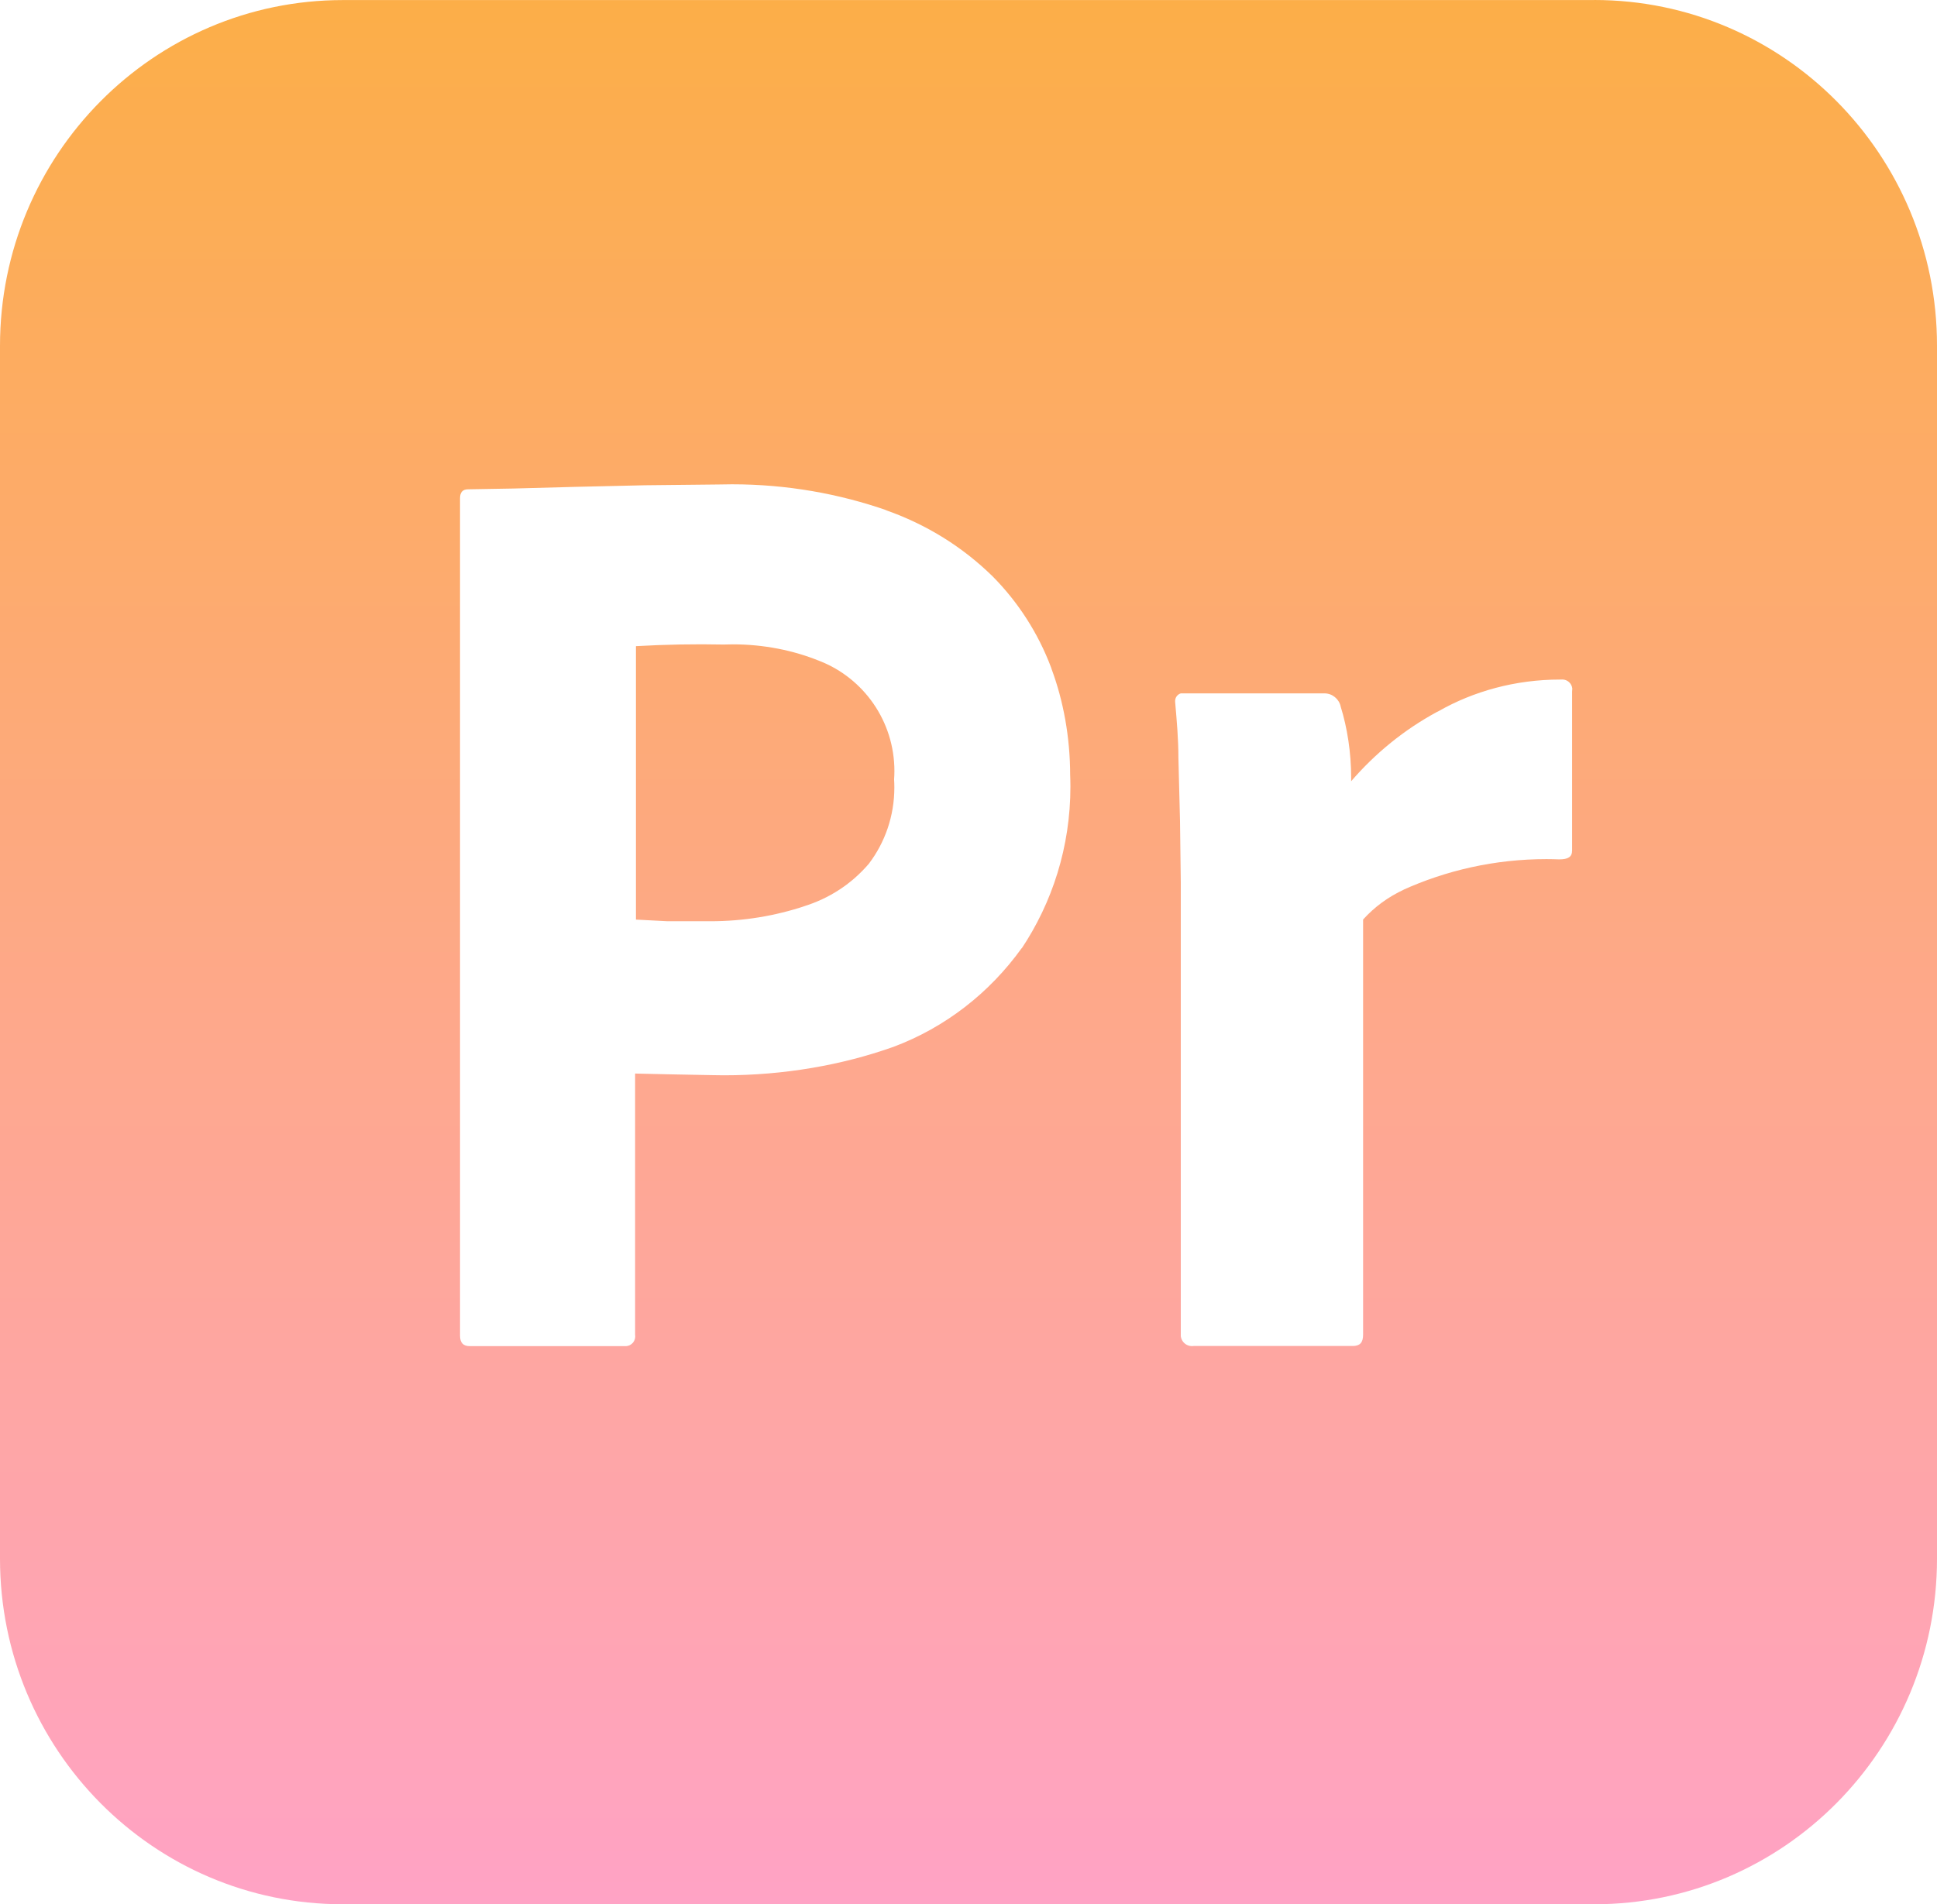 <svg width="60" height="59" viewBox="0 0 60 59" fill="none" xmlns="http://www.w3.org/2000/svg">
<path d="M48.697 21.433V26.35C48.697 26.551 48.573 26.626 48.297 26.626C48.179 26.622 48.041 26.618 47.903 26.618C46.308 26.618 44.794 26.965 43.43 27.586L43.498 27.558C42.998 27.788 42.573 28.103 42.225 28.488L42.223 28.492V41.35C42.223 41.602 42.123 41.703 41.899 41.703H36.974C36.958 41.705 36.94 41.707 36.922 41.707C36.744 41.707 36.598 41.574 36.576 41.403V27.332L36.552 25.442L36.502 23.474C36.502 22.895 36.452 22.341 36.402 21.76C36.4 21.75 36.4 21.735 36.4 21.723C36.4 21.61 36.474 21.513 36.576 21.483H41.027C41.269 21.483 41.475 21.655 41.527 21.883V21.887C41.733 22.55 41.853 23.313 41.853 24.102C41.853 24.138 41.853 24.175 41.853 24.211V24.205C42.605 23.333 43.5 22.607 44.504 22.062L44.554 22.038C45.638 21.419 46.937 21.055 48.317 21.055C48.329 21.055 48.343 21.055 48.355 21.055H48.353C48.365 21.053 48.379 21.053 48.393 21.053C48.553 21.053 48.685 21.174 48.703 21.332L48.697 21.433ZM31.648 29.376C30.648 30.768 29.278 31.833 27.683 32.432L27.623 32.453C26.073 32.999 24.287 33.316 22.428 33.316C22.278 33.316 22.126 33.314 21.976 33.31H21.998L20.747 33.286L19.673 33.262V41.354C19.675 41.37 19.677 41.387 19.677 41.405C19.677 41.564 19.555 41.695 19.399 41.707H14.55C14.35 41.707 14.25 41.606 14.25 41.38V15.437C14.25 15.261 14.324 15.16 14.5 15.16L15.9 15.136L17.801 15.085L19.975 15.035L22.25 15.011C22.376 15.007 22.524 15.005 22.672 15.005C24.364 15.005 25.989 15.293 27.503 15.824L27.399 15.792C28.708 16.247 29.826 16.954 30.752 17.862L30.75 17.86C31.534 18.652 32.155 19.611 32.557 20.678L32.575 20.733C32.937 21.707 33.147 22.833 33.149 24.009C33.153 24.116 33.157 24.243 33.157 24.37C33.157 26.239 32.595 27.972 31.63 29.412L31.65 29.38L31.648 29.376ZM49.373 0.002H10.625C4.757 0.002 0 4.8 0 10.717V48.285C0 48.287 0 48.291 0 48.293C0 54.206 4.753 59 10.617 59C10.621 59 10.623 59 10.627 59H49.375C49.377 59 49.381 59 49.383 59C55.247 59 60 54.206 60 48.293C60 48.289 60 48.287 60 48.283V10.715C60 10.713 60 10.709 60 10.707C60 4.794 55.247 0 49.383 0C49.379 0 49.377 0.002 49.373 0.002ZM25.373 20.474C24.581 20.152 23.662 19.964 22.7 19.964C22.602 19.964 22.506 19.966 22.41 19.97H22.424C21.516 19.951 20.608 19.968 19.699 20.02V28.492L20.674 28.543H21.998C22.002 28.543 22.006 28.543 22.008 28.543C23.032 28.543 24.016 28.377 24.939 28.07L24.873 28.089C25.695 27.84 26.391 27.375 26.917 26.757L26.921 26.751C27.409 26.105 27.703 25.288 27.703 24.401C27.703 24.314 27.701 24.229 27.695 24.142V24.154C27.701 24.076 27.705 23.983 27.705 23.89C27.705 22.339 26.747 21.013 25.395 20.482L25.373 20.474Z" fill="url(#paint0_linear_135_26)"/>
<defs>
<linearGradient id="paint0_linear_135_26" x1="30" y1="0" x2="30" y2="59" gradientUnits="userSpaceOnUse">
<stop stop-color="#FCAE48"/>
<stop offset="1" stop-color="#FFA3C5"/>
</linearGradient>
</defs>
</svg>
